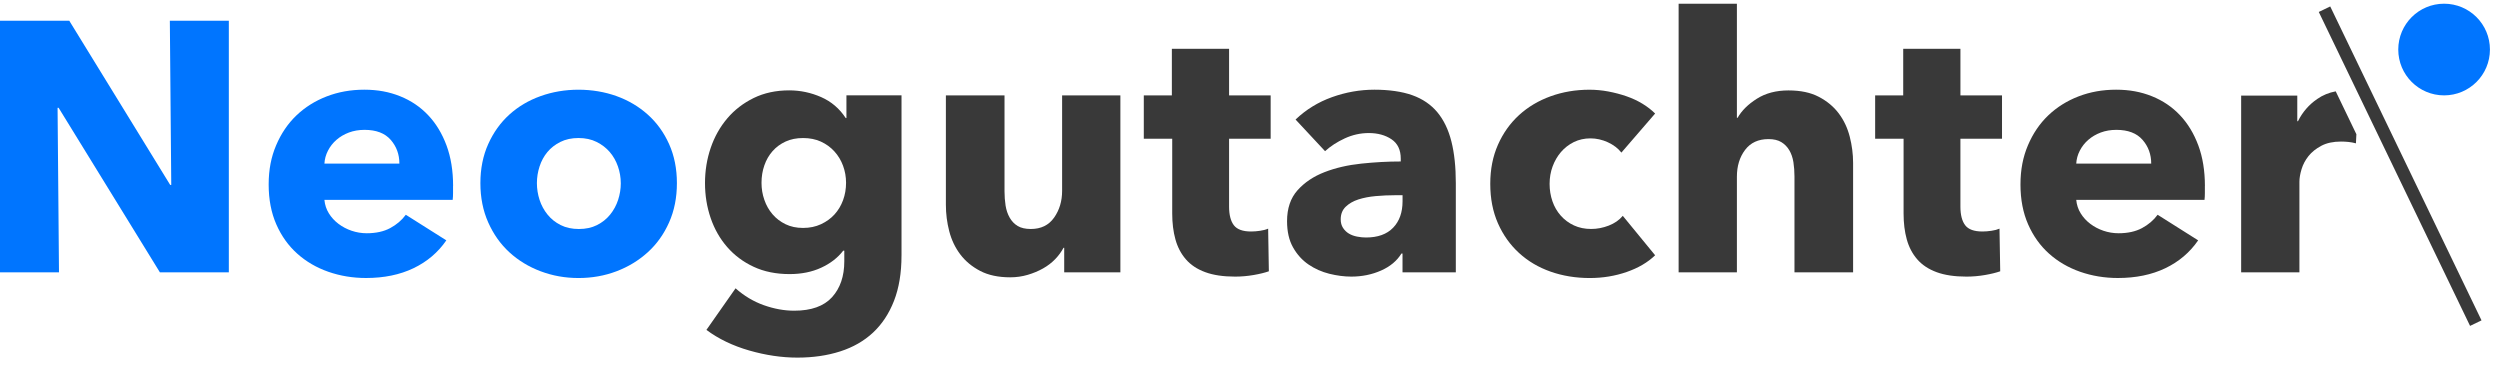 <svg width="274" height="40" viewBox="0 0 274 40" fill="none" xmlns="http://www.w3.org/2000/svg">
<path d="M98.804 28.018C98.804 29.912 98.531 31.562 97.986 32.965C97.441 34.367 96.674 35.528 95.688 36.45C94.701 37.37 93.501 38.059 92.087 38.513C90.671 38.968 89.107 39.194 87.394 39.194C85.68 39.194 83.92 38.934 82.117 38.415C80.311 37.896 78.747 37.142 77.423 36.157L80.618 31.599C81.552 32.43 82.585 33.047 83.714 33.449C84.843 33.85 85.952 34.052 87.044 34.052C88.912 34.052 90.295 33.559 91.192 32.573C92.087 31.586 92.535 30.276 92.535 28.639V27.471H92.419C91.821 28.25 91.017 28.873 90.004 29.34C88.991 29.808 87.836 30.04 86.538 30.04C85.059 30.04 83.747 29.774 82.604 29.241C81.462 28.71 80.494 27.988 79.703 27.079C78.91 26.171 78.306 25.113 77.891 23.905C77.477 22.697 77.268 21.419 77.268 20.069C77.268 18.72 77.475 17.434 77.891 16.214C78.306 14.995 78.91 13.917 79.703 12.982C80.494 12.048 81.462 11.303 82.604 10.742C83.747 10.184 85.045 9.904 86.499 9.904C87.718 9.904 88.887 10.152 90.004 10.644C91.119 11.138 92.016 11.903 92.691 12.941H92.769V10.449H98.806V28.014L98.804 28.018ZM92.728 20.034C92.728 19.385 92.618 18.761 92.398 18.165C92.177 17.567 91.859 17.042 91.444 16.588C91.029 16.134 90.535 15.778 89.965 15.518C89.392 15.258 88.743 15.129 88.017 15.129C87.291 15.129 86.648 15.258 86.09 15.518C85.531 15.778 85.057 16.128 84.668 16.57C84.278 17.013 83.979 17.532 83.773 18.128C83.564 18.726 83.462 19.361 83.462 20.036C83.462 20.711 83.566 21.309 83.773 21.904C83.979 22.503 84.278 23.028 84.668 23.482C85.057 23.936 85.531 24.3 86.09 24.572C86.648 24.845 87.29 24.981 88.017 24.981C88.745 24.981 89.4 24.845 89.984 24.572C90.568 24.298 91.062 23.942 91.463 23.502C91.865 23.061 92.177 22.542 92.398 21.944C92.618 21.346 92.728 20.711 92.728 20.036V20.034Z" fill="#393939"/>
<path d="M116.637 29.847V27.16H116.559C116.325 27.603 116.02 28.018 115.644 28.407C115.267 28.797 114.826 29.135 114.32 29.42C113.815 29.705 113.256 29.939 112.647 30.12C112.037 30.301 111.394 30.394 110.719 30.394C109.421 30.394 108.323 30.16 107.428 29.694C106.533 29.226 105.806 28.624 105.247 27.882C104.688 27.142 104.285 26.299 104.039 25.351C103.791 24.403 103.669 23.437 103.669 22.449V10.455H110.095V20.97C110.095 21.515 110.135 22.034 110.211 22.528C110.29 23.022 110.438 23.462 110.66 23.852C110.88 24.241 111.171 24.546 111.537 24.767C111.901 24.987 112.381 25.097 112.979 25.097C114.094 25.097 114.946 24.682 115.53 23.85C116.114 23.02 116.407 22.046 116.407 20.929V10.453H122.794V29.847H116.641H116.637Z" fill="#393939"/>
<path d="M134.707 15.205V22.634C134.707 23.547 134.882 24.229 135.232 24.688C135.582 25.144 136.211 25.372 137.12 25.372C137.431 25.372 137.763 25.346 138.113 25.293C138.464 25.242 138.757 25.163 138.989 25.059L139.067 29.733C138.625 29.888 138.068 30.026 137.394 30.142C136.719 30.258 136.042 30.317 135.368 30.317C134.069 30.317 132.978 30.154 132.097 29.829C131.213 29.505 130.505 29.036 129.974 28.423C129.441 27.811 129.06 27.081 128.826 26.235C128.591 25.39 128.475 24.446 128.475 23.405V15.205H125.36V10.453H128.436V5.351H134.707V10.453H139.264V15.205H134.707Z" fill="#393939"/>
<path d="M141.995 13.101C143.138 12.011 144.467 11.193 145.986 10.648C147.504 10.104 149.056 9.83 150.64 9.83C152.223 9.83 153.657 10.031 154.788 10.434C155.917 10.837 156.831 11.461 157.534 12.303C158.234 13.146 158.747 14.21 159.072 15.497C159.396 16.781 159.558 18.308 159.558 20.072V29.848H153.716V27.784H153.6C153.106 28.589 152.361 29.212 151.361 29.653C150.362 30.093 149.278 30.316 148.11 30.316C147.331 30.316 146.527 30.211 145.695 30.005C144.863 29.796 144.103 29.46 143.417 28.992C142.729 28.524 142.164 27.902 141.723 27.123C141.281 26.344 141.061 25.385 141.061 24.242C141.061 22.839 141.444 21.71 142.209 20.853C142.974 19.995 143.962 19.334 145.169 18.866C146.377 18.398 147.721 18.087 149.2 17.932C150.679 17.776 152.121 17.698 153.523 17.698V17.387C153.523 16.427 153.185 15.719 152.51 15.265C151.835 14.81 151.003 14.582 150.018 14.582C149.109 14.582 148.232 14.777 147.388 15.166C146.544 15.556 145.824 16.024 145.227 16.569L141.995 13.103V13.101ZM153.718 21.396H152.9C152.199 21.396 151.491 21.429 150.777 21.492C150.063 21.557 149.428 21.681 148.869 21.862C148.311 22.043 147.85 22.31 147.487 22.66C147.123 23.011 146.942 23.473 146.942 24.043C146.942 24.407 147.026 24.718 147.195 24.977C147.365 25.237 147.579 25.445 147.839 25.601C148.098 25.756 148.397 25.866 148.734 25.931C149.07 25.996 149.396 26.03 149.707 26.03C151.005 26.03 151.999 25.674 152.687 24.958C153.376 24.244 153.72 23.278 153.72 22.056V21.394L153.718 21.396Z" fill="#393939"/>
<path d="M177.702 16.723C177.338 16.255 176.844 15.879 176.223 15.594C175.599 15.309 174.964 15.165 174.315 15.165C173.666 15.165 173.03 15.301 172.483 15.575C171.937 15.848 171.47 16.212 171.081 16.664C170.692 17.119 170.387 17.644 170.166 18.242C169.946 18.84 169.836 19.475 169.836 20.15C169.836 20.824 169.94 21.462 170.147 22.058C170.353 22.655 170.658 23.181 171.061 23.635C171.463 24.089 171.945 24.447 172.503 24.705C173.062 24.965 173.691 25.094 174.391 25.094C175.04 25.094 175.682 24.973 176.319 24.725C176.954 24.479 177.468 24.121 177.857 23.655L181.402 27.978C180.597 28.757 179.559 29.367 178.286 29.809C177.013 30.25 175.664 30.472 174.236 30.472C172.704 30.472 171.274 30.238 169.946 29.772C168.618 29.304 167.464 28.623 166.486 27.726C165.507 26.831 164.736 25.747 164.175 24.475C163.613 23.202 163.333 21.762 163.333 20.151C163.333 18.541 163.615 17.14 164.175 15.867C164.738 14.595 165.507 13.511 166.486 12.616C167.466 11.721 168.618 11.033 169.946 10.553C171.274 10.073 172.692 9.833 174.197 9.833C174.897 9.833 175.591 9.898 176.28 10.028C176.968 10.158 177.629 10.333 178.266 10.553C178.902 10.773 179.486 11.047 180.019 11.371C180.55 11.696 181.012 12.054 181.402 12.443L177.702 16.727V16.723Z" fill="#393939"/>
<path d="M196.674 29.847V19.332C196.674 18.787 196.634 18.268 196.558 17.774C196.479 17.28 196.33 16.846 196.109 16.47C195.889 16.095 195.596 15.796 195.232 15.575C194.868 15.355 194.4 15.245 193.83 15.245C192.712 15.245 191.857 15.64 191.259 16.433C190.661 17.226 190.364 18.205 190.364 19.373V29.849H183.977V0.406H190.364V12.908H190.443C190.883 12.129 191.585 11.435 192.545 10.825C193.505 10.215 194.662 9.91 196.011 9.91C197.36 9.91 198.446 10.145 199.341 10.611C200.236 11.079 200.964 11.681 201.522 12.422C202.081 13.162 202.482 14.014 202.73 14.973C202.976 15.935 203.1 16.895 203.1 17.855V29.849H196.674V29.847Z" fill="#393939"/>
<path d="M214.861 15.205V22.634C214.861 23.547 215.036 24.229 215.386 24.688C215.736 25.146 216.366 25.372 217.274 25.372C217.585 25.372 217.918 25.346 218.268 25.293C218.618 25.242 218.911 25.163 219.145 25.059L219.224 29.733C218.781 29.888 218.224 30.026 217.55 30.142C216.875 30.258 216.198 30.317 215.524 30.317C214.226 30.317 213.134 30.154 212.253 29.829C211.37 29.505 210.662 29.036 210.13 28.423C209.597 27.811 209.216 27.081 208.982 26.235C208.748 25.39 208.632 24.446 208.632 23.405V15.205H205.516V10.453H208.592V5.351H214.863V10.453H219.42V15.205H214.863H214.861Z" fill="#393939"/>
<path d="M241.654 20.385V21.163C241.654 21.423 241.641 21.669 241.615 21.903H227.555C227.607 22.448 227.77 22.942 228.043 23.382C228.317 23.825 228.667 24.206 229.095 24.531C229.524 24.855 230.004 25.109 230.537 25.29C231.068 25.471 231.621 25.564 232.193 25.564C233.206 25.564 234.062 25.375 234.764 24.999C235.464 24.623 236.037 24.136 236.477 23.538L240.917 26.343C240.008 27.666 238.806 28.685 237.315 29.399C235.822 30.113 234.089 30.469 232.117 30.469C230.663 30.469 229.286 30.241 227.988 29.788C226.69 29.334 225.553 28.673 224.579 27.802C223.606 26.933 222.841 25.861 222.282 24.59C221.723 23.317 221.444 21.864 221.444 20.227C221.444 18.591 221.718 17.208 222.262 15.924C222.807 14.639 223.547 13.548 224.483 12.653C225.419 11.758 226.521 11.063 227.793 10.57C229.066 10.076 230.441 9.83 231.922 9.83C233.403 9.83 234.66 10.07 235.856 10.55C237.05 11.03 238.076 11.724 238.932 12.633C239.79 13.542 240.456 14.645 240.938 15.943C241.418 17.241 241.658 18.723 241.658 20.383L241.654 20.385ZM235.773 17.932C235.773 16.919 235.455 16.049 234.819 15.322C234.182 14.596 233.228 14.232 231.957 14.232C231.334 14.232 230.763 14.33 230.244 14.523C229.725 14.718 229.271 14.985 228.881 15.322C228.492 15.66 228.181 16.055 227.947 16.51C227.713 16.964 227.583 17.438 227.557 17.932H235.775H235.773Z" fill="#393939"/>
<path d="M255.393 0.706L254.138 1.311L270.719 35.718L271.974 35.113L255.393 0.706Z" fill="#393939"/>
<path d="M258.479 10.151L258.483 10.063C258.465 10.057 258.446 10.053 258.428 10.047L258.479 10.151Z" fill="#393939"/>
<path d="M255.991 10.012C255.252 10.149 254.573 10.427 253.964 10.85C253.055 11.477 252.353 12.287 251.861 13.281H251.782V10.476H245.63V29.848H252.016V19.905C252.016 19.518 252.095 19.064 252.25 18.546C252.406 18.029 252.66 17.549 253.01 17.108C253.36 16.668 253.828 16.292 254.412 15.981C254.996 15.671 255.716 15.515 256.574 15.515C256.833 15.515 257.099 15.529 257.372 15.555C257.646 15.58 257.923 15.633 258.21 15.71L258.259 14.711L255.995 10.012H255.991Z" fill="#393939"/>
<path d="M17.525 29.848L6.426 11.817H6.31L6.465 29.848H0V2.275H7.594L18.654 20.269H18.77L18.615 2.275H25.08V29.848H17.525Z" fill="#0075FF"/>
<path d="M49.654 20.385V21.163C49.654 21.423 49.641 21.669 49.615 21.903H35.555C35.606 22.448 35.77 22.942 36.043 23.382C36.316 23.825 36.667 24.206 37.095 24.531C37.524 24.855 38.004 25.109 38.537 25.29C39.068 25.471 39.621 25.564 40.193 25.564C41.206 25.564 42.062 25.375 42.764 24.999C43.464 24.623 44.037 24.136 44.477 23.538L48.917 26.343C48.008 27.666 46.806 28.685 45.315 29.399C43.822 30.113 42.089 30.469 40.117 30.469C38.663 30.469 37.286 30.241 35.988 29.788C34.69 29.334 33.553 28.673 32.581 27.802C31.608 26.933 30.841 25.861 30.284 24.59C29.725 23.317 29.446 21.864 29.446 20.227C29.446 18.591 29.719 17.208 30.264 15.924C30.809 14.639 31.549 13.548 32.485 12.653C33.421 11.758 34.523 11.063 35.795 10.57C37.068 10.076 38.443 9.83 39.924 9.83C41.405 9.83 42.664 10.07 43.858 10.55C45.052 11.03 46.078 11.724 46.934 12.633C47.792 13.542 48.458 14.645 48.94 15.943C49.42 17.241 49.66 18.723 49.66 20.383L49.654 20.385ZM43.773 17.932C43.773 16.919 43.455 16.049 42.819 15.322C42.182 14.596 41.228 14.232 39.957 14.232C39.334 14.232 38.763 14.33 38.244 14.523C37.725 14.718 37.27 14.985 36.881 15.322C36.492 15.66 36.181 16.055 35.947 16.51C35.713 16.964 35.583 17.438 35.557 17.932H43.775H43.773Z" fill="#0075FF"/>
<path d="M74.189 20.074C74.189 21.657 73.904 23.093 73.332 24.378C72.761 25.662 71.983 26.753 70.995 27.648C70.008 28.543 68.865 29.24 67.569 29.732C66.27 30.225 64.882 30.471 63.401 30.471C61.92 30.471 60.565 30.223 59.252 29.732C57.941 29.238 56.8 28.543 55.826 27.648C54.852 26.753 54.08 25.662 53.509 24.378C52.937 23.093 52.651 21.657 52.651 20.074C52.651 18.491 52.937 17.062 53.509 15.79C54.08 14.517 54.852 13.441 55.826 12.558C56.8 11.675 57.943 11 59.252 10.532C60.562 10.064 61.945 9.832 63.401 9.832C64.856 9.832 66.269 10.066 67.569 10.532C68.867 11 70.01 11.675 70.995 12.558C71.983 13.441 72.761 14.519 73.332 15.79C73.902 17.062 74.189 18.491 74.189 20.074ZM68.037 20.074C68.037 19.45 67.933 18.841 67.726 18.243C67.518 17.645 67.221 17.119 66.831 16.665C66.442 16.211 65.962 15.841 65.389 15.556C64.819 15.271 64.156 15.127 63.403 15.127C62.649 15.127 61.987 15.271 61.416 15.556C60.846 15.841 60.372 16.211 59.994 16.665C59.616 17.119 59.331 17.645 59.136 18.243C58.942 18.841 58.845 19.45 58.845 20.074C58.845 20.697 58.944 21.307 59.136 21.905C59.331 22.503 59.624 23.042 60.014 23.522C60.403 24.002 60.883 24.385 61.456 24.671C62.026 24.956 62.689 25.099 63.442 25.099C64.195 25.099 64.856 24.958 65.429 24.671C65.999 24.385 66.481 24.002 66.87 23.522C67.26 23.042 67.551 22.503 67.746 21.905C67.941 21.309 68.039 20.697 68.039 20.074H68.037Z" fill="#0075FF"/>
<path d="M267.874 10.453C270.648 10.453 272.897 8.204 272.897 5.43C272.897 2.655 270.648 0.406 267.874 0.406C265.099 0.406 262.85 2.655 262.85 5.43C262.85 8.204 265.099 10.453 267.874 10.453Z" fill="#0075FF"/>
</svg>
